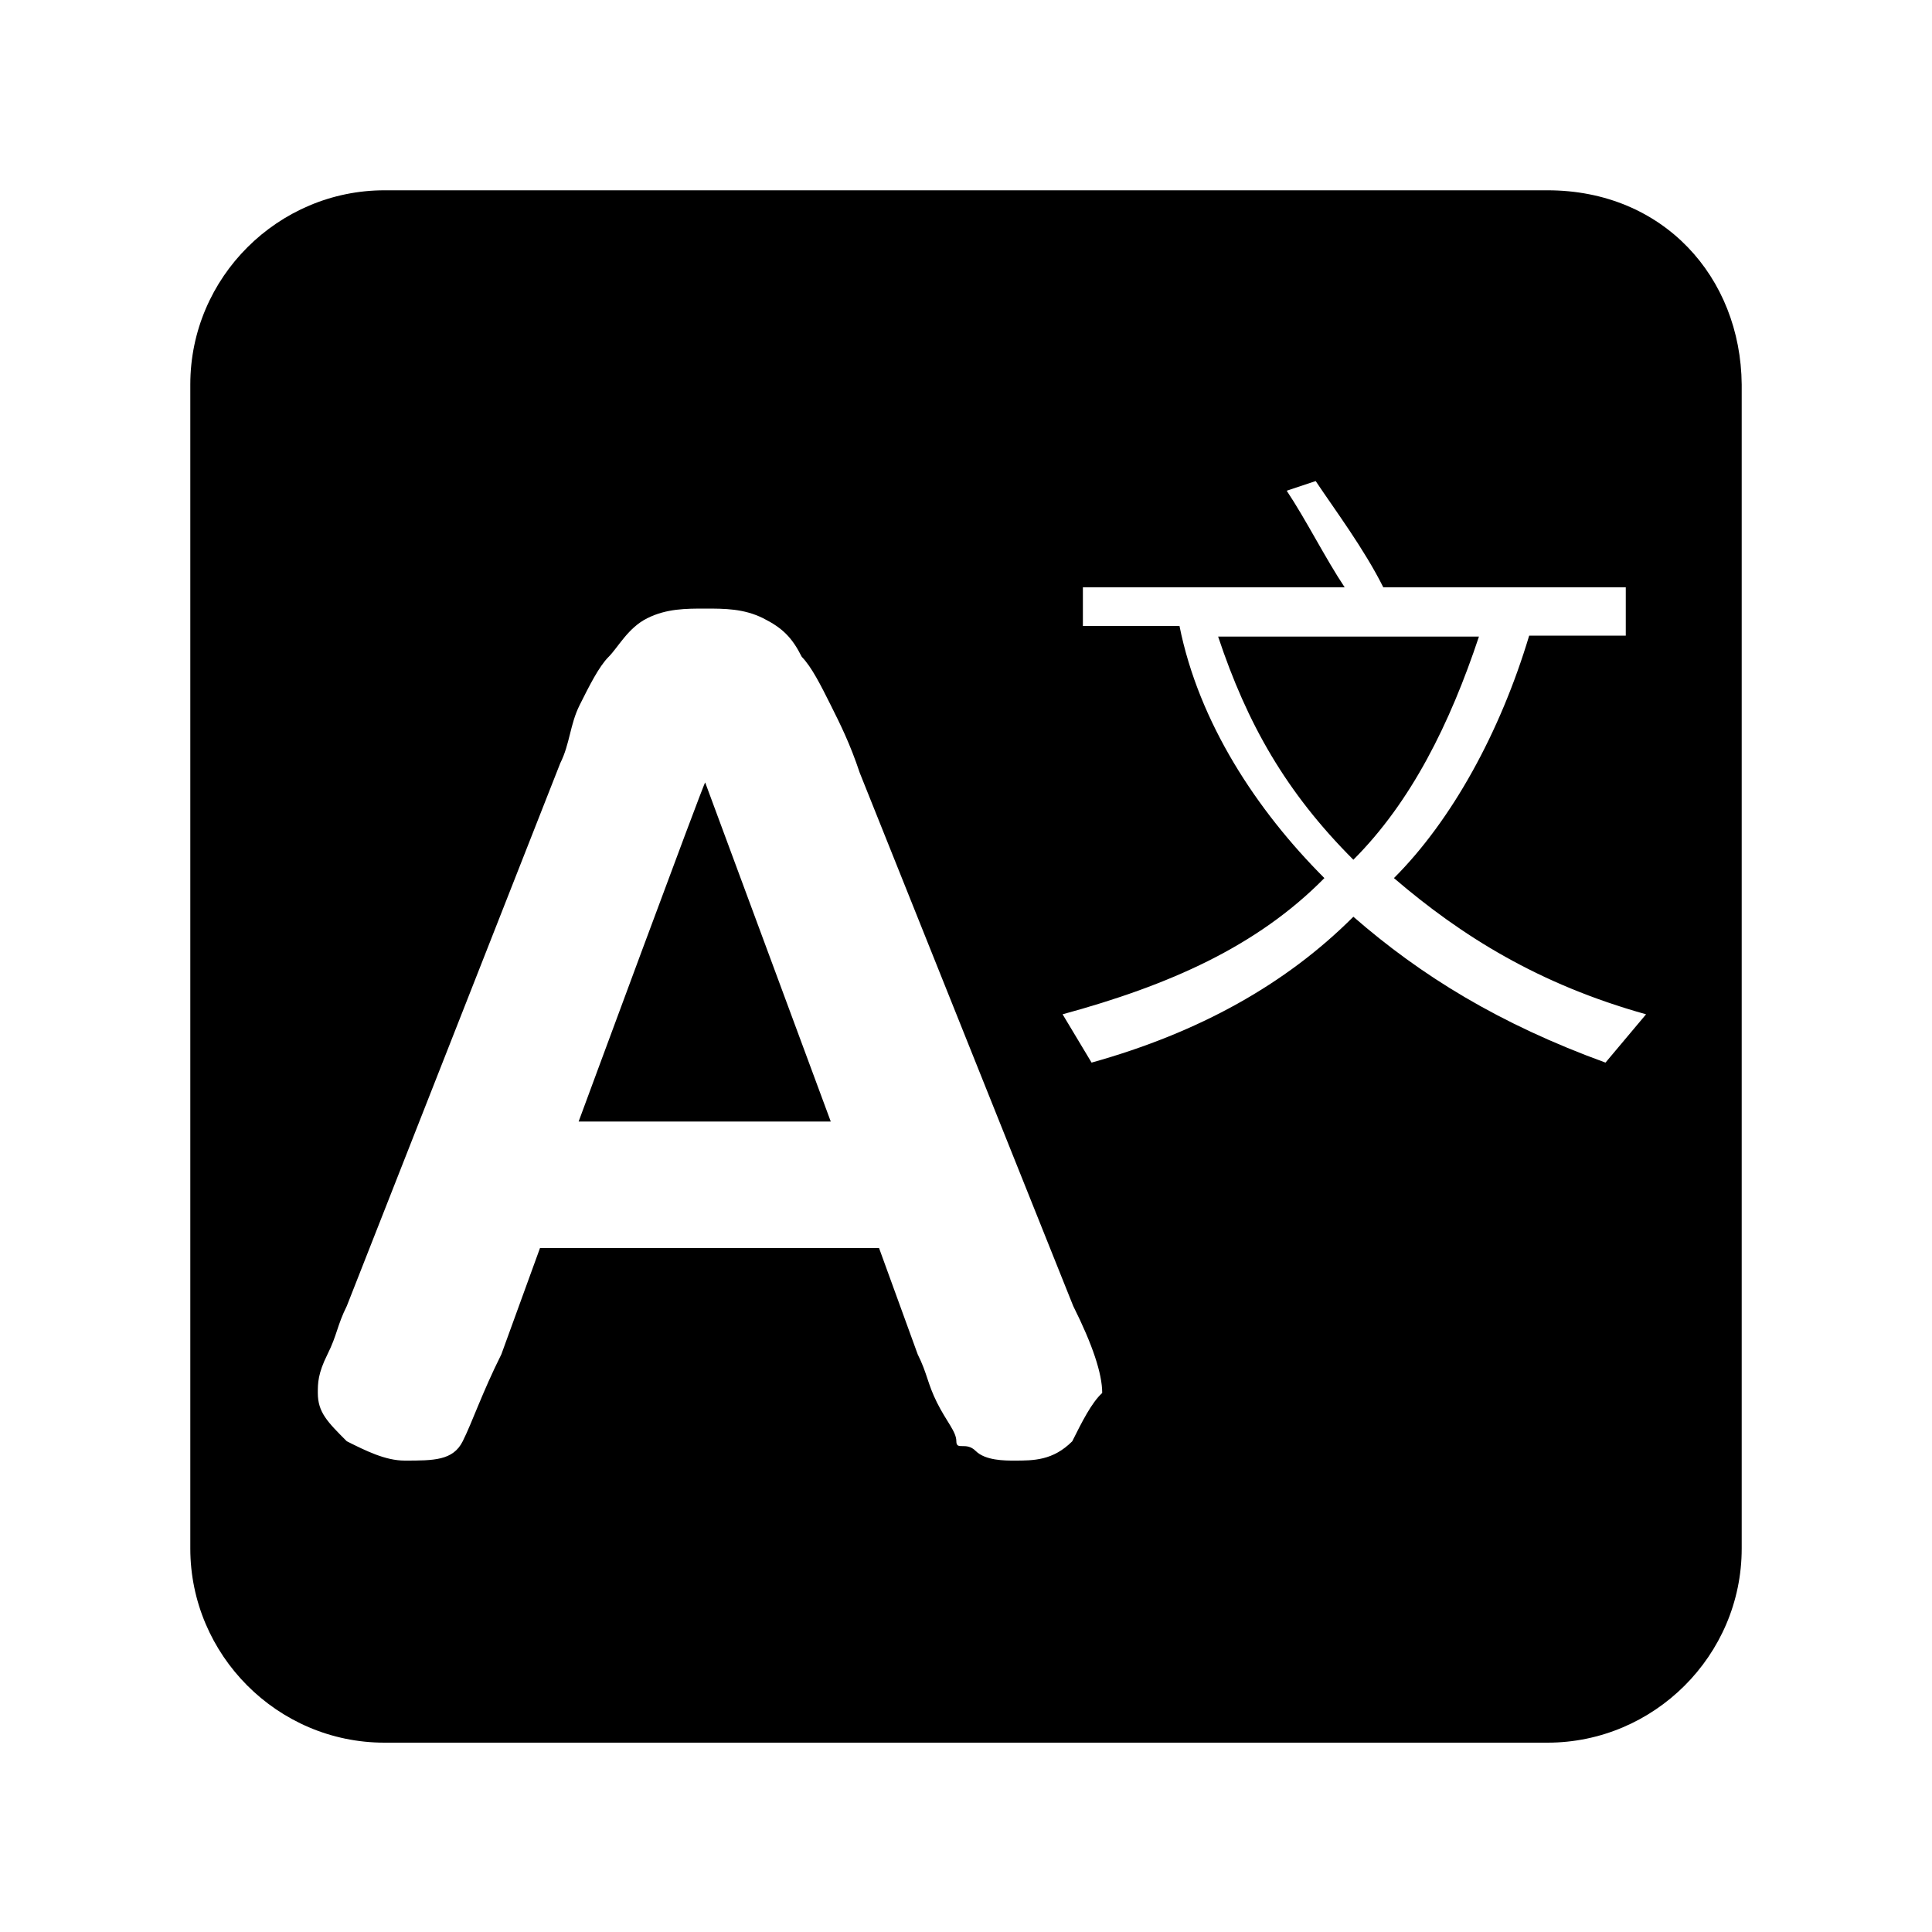 <svg t="1686128740359" class="icon" viewBox="0 0 1024 1024" version="1.1" xmlns="http://www.w3.org/2000/svg"
  p-id="10044" width="200" height="200">
  <path
    d="M645.632 337.408c15.36 46.08 35.84 82.432 71.68 118.272 30.72-30.72 51.2-72.192 66.56-118.272h-138.24z m-338.944 257.024H440.32L373.76 414.72c-0.512-0.512-67.072 179.712-67.072 179.712z"
    p-id="10045"></path>
  <path
    d="M820.224 100.864H203.776c-56.32 0-102.912 46.08-102.912 102.912v616.96c0 56.32 46.08 102.912 102.912 102.912h616.448c56.32 0 102.912-46.08 102.912-102.912V203.776c-0.512-56.832-41.472-102.912-102.912-102.912zM568.32 763.904c-10.24 10.24-20.48 10.24-30.72 10.24-5.12 0-15.36 0-20.48-5.12s-10.24 0-10.24-5.12-5.12-10.24-10.24-20.48-5.12-15.36-10.24-25.6l-20.48-56.32H286.208l-20.48 56.32c-10.24 20.48-15.36 35.84-20.48 46.08s-15.36 10.24-30.72 10.24c-10.24 0-20.48-5.12-30.72-10.24-10.24-10.24-15.36-15.36-15.36-25.6 0-5.12 0-10.24 5.12-20.48s5.12-15.36 10.24-25.6L296.96 404.48c5.12-10.24 5.12-20.48 10.24-30.72s10.24-20.48 15.36-25.6 10.24-15.36 20.48-20.48 20.48-5.12 30.72-5.12 20.48 0 30.72 5.12 15.36 10.24 20.48 20.48c5.12 5.12 10.24 15.36 15.36 25.6s10.24 20.48 15.36 35.84l113.152 282.624c10.24 20.48 15.36 35.84 15.36 46.08-5.632 5.12-10.752 15.36-15.872 25.6z m282.624-200.704c-56.32-20.48-97.792-46.08-133.632-77.312-35.84 35.84-81.92 61.44-138.752 77.312l-15.36-25.6c56.32-15.36 102.912-35.84 138.752-72.192-35.84-35.84-66.56-82.432-76.8-133.632h-51.2v-20.48h138.752c-10.24-15.36-20.48-35.84-30.72-51.2l15.36-5.12c10.24 15.36 25.6 35.84 35.84 56.32h128.512v25.6h-51.2c-15.36 51.2-40.96 97.792-71.68 128.512 35.84 30.72 76.8 56.32 133.632 72.192l-21.504 25.6z"
    p-id="10046"></path>
</svg>
